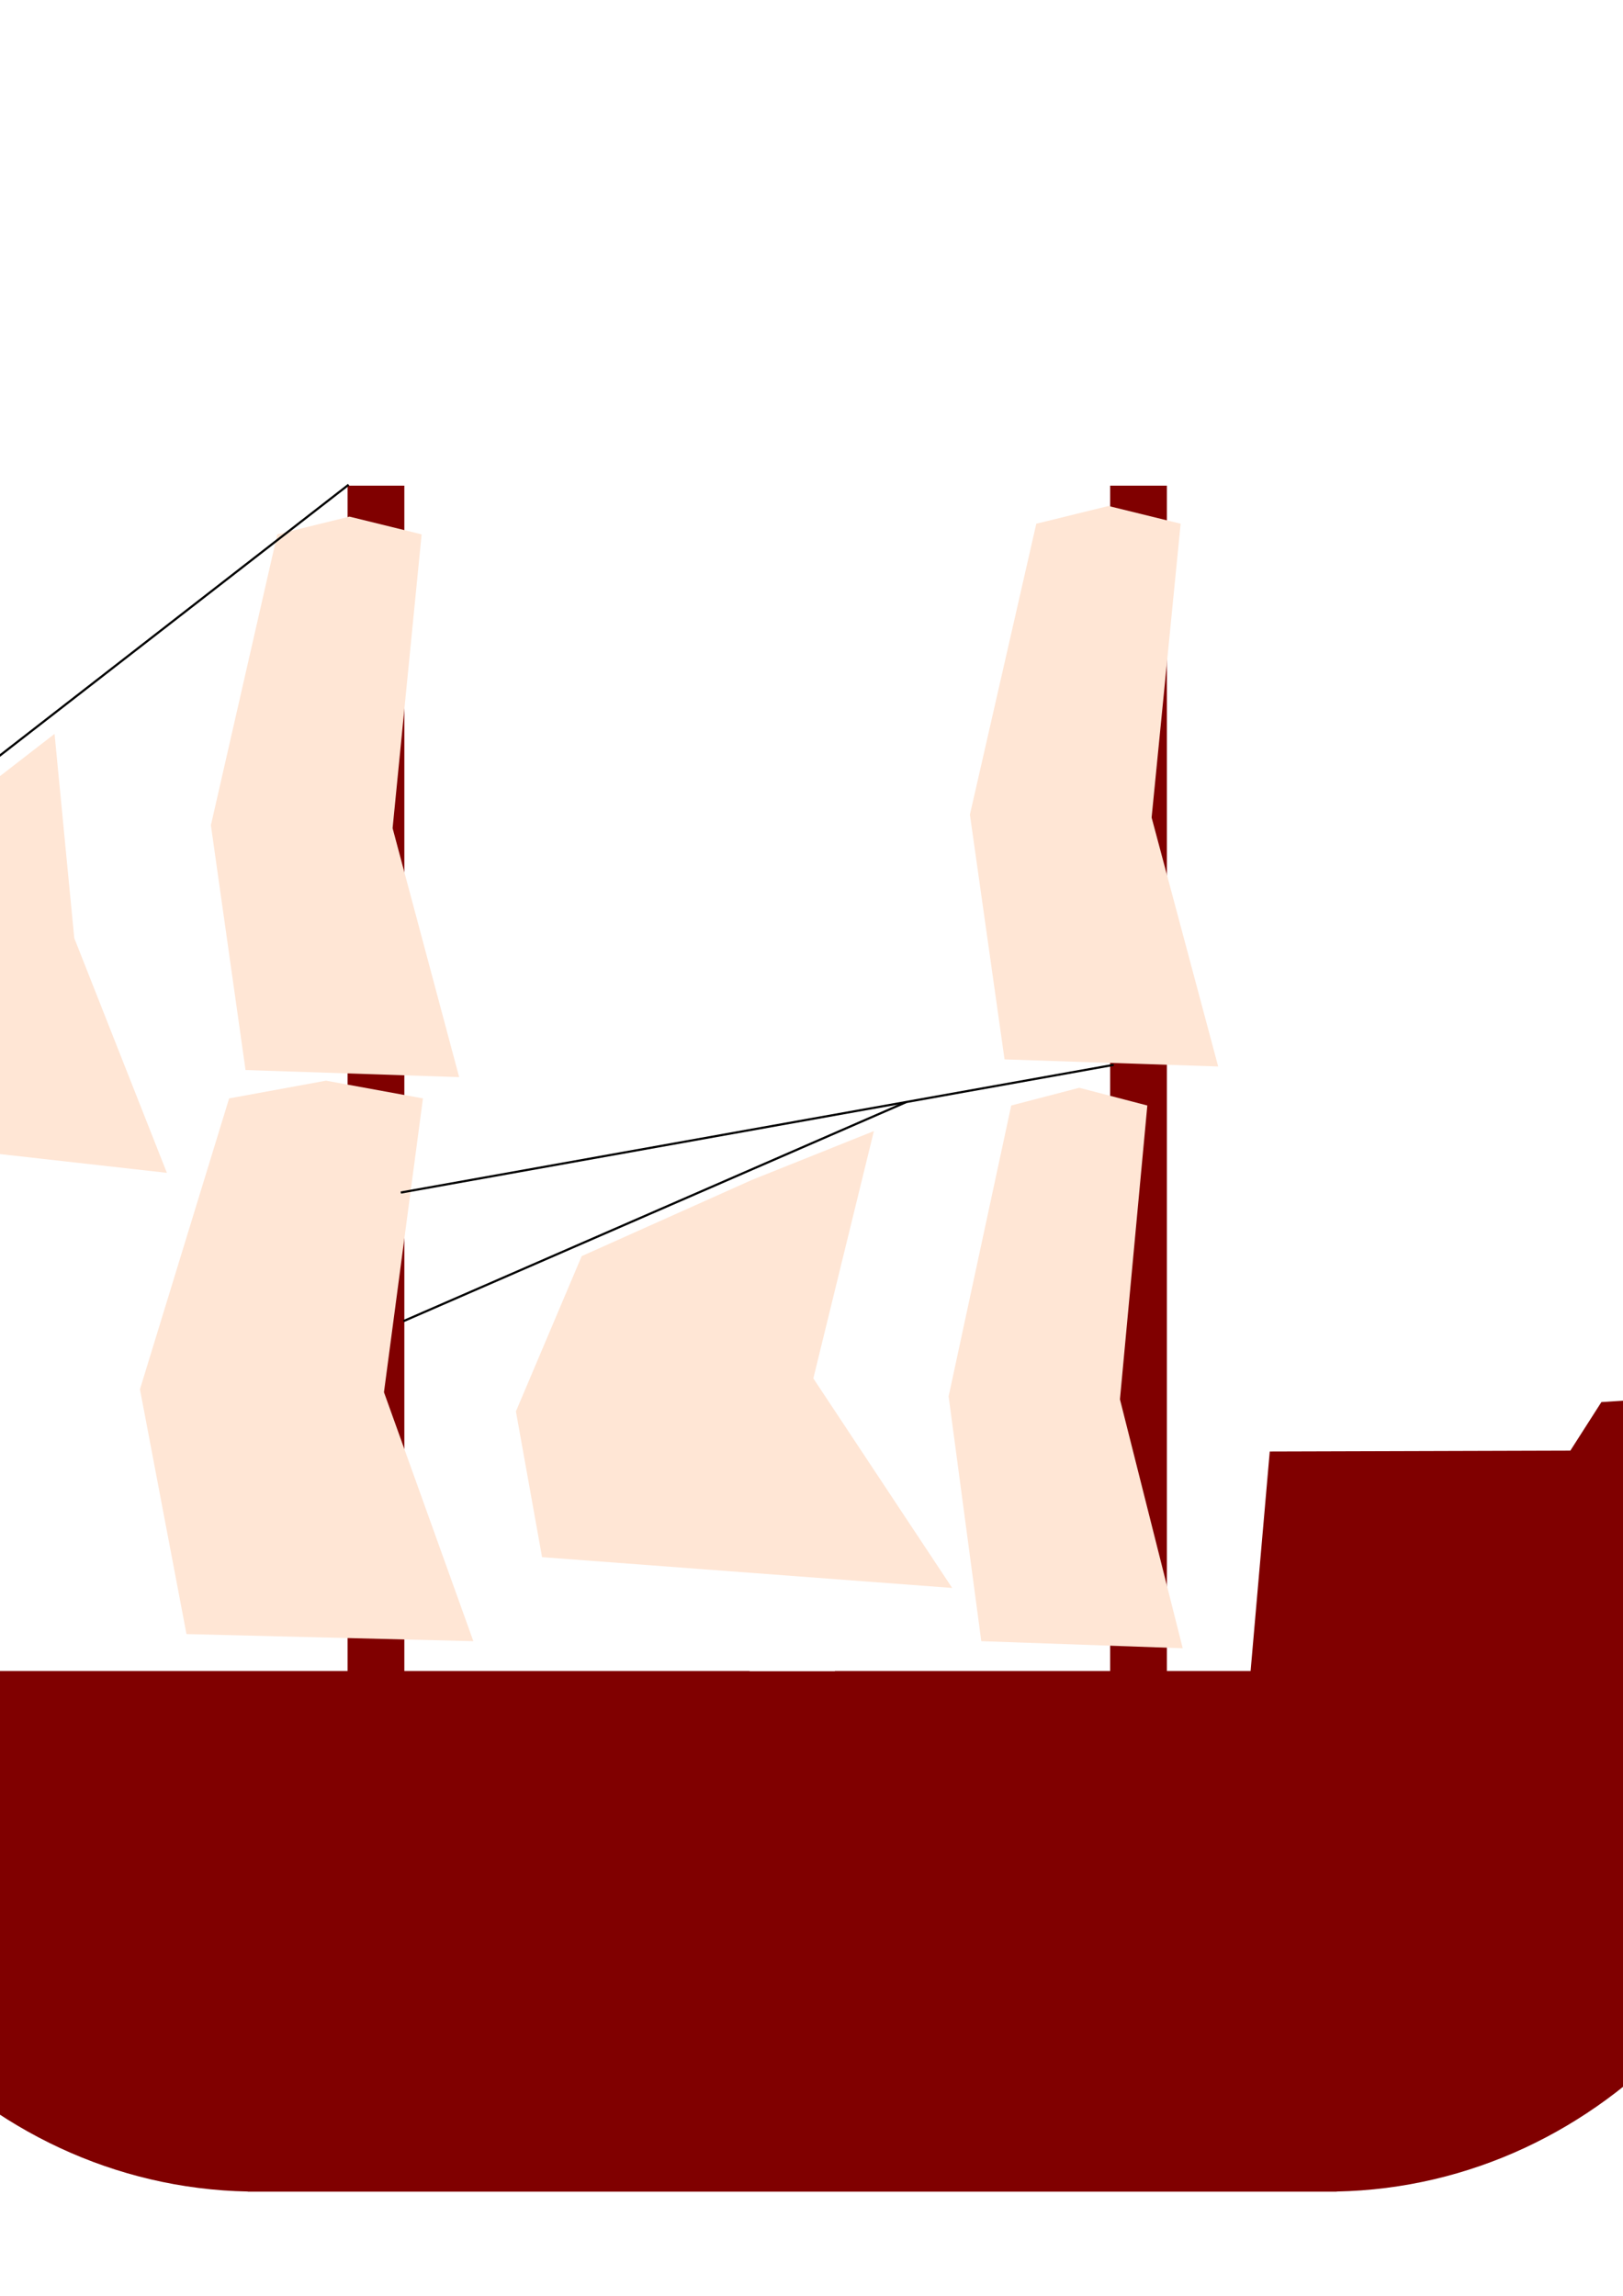 <?xml version="1.0" encoding="UTF-8" standalone="no"?>
<!-- Created with Inkscape (http://www.inkscape.org/) -->

<svg
   xmlns:dc="http://purl.org/dc/elements/1.1/"
   xmlns:cc="http://creativecommons.org/ns#"
   xmlns:rdf="http://www.w3.org/1999/02/22-rdf-syntax-ns#"
   xmlns:svg="http://www.w3.org/2000/svg"
   xmlns="http://www.w3.org/2000/svg"
   xmlns:sodipodi="http://sodipodi.sourceforge.net/DTD/sodipodi-0.dtd"
   xmlns:inkscape="http://www.inkscape.org/namespaces/inkscape"
   width="744.094"
   height="1052.362"
   id="svg2"
   version="1.1"
   inkscape:version="0.48.4 r9939"
   sodipodi:docname="New document 1">
  <defs
     id="defs4">
    <inkscape:perspective
       sodipodi:type="inkscape:persp3d"
       inkscape:vp_x="-250.36066 : 355.79626 : 1"
       inkscape:vp_y="0 : 845.73039 : 0"
       inkscape:vp_z="960.47017 : 355.79626 : 1"
       inkscape:persp3d-origin="355.05475 : 207.46048 : 1"
       id="perspective3005" />
    <filter
       id="filter4737"
       style="color-interpolation-filters:sRGB;"
       inkscape:label="Drop Shadow">
      <feFlood
         id="feFlood4739"
         flood-opacity="0.5"
         flood-color="rgb(0,0,0)"
         result="flood" />
      <feComposite
         id="feComposite4741"
         in2="SourceGraphic"
         in="flood"
         operator="in"
         result="composite1" />
      <feGaussianBlur
         id="feGaussianBlur4743"
         in="composite"
         stdDeviation="2"
         result="blur" />
      <feOffset
         id="feOffset4745"
         dx="4"
         dy="4"
         result="offset" />
      <feComposite
         id="feComposite4747"
         in2="offset"
         in="SourceGraphic"
         operator="over"
         result="composite2" />
    </filter>
    <filter
       id="filter4749"
       style="color-interpolation-filters:sRGB;"
       inkscape:label="Drop Shadow">
      <feFlood
         id="feFlood4751"
         flood-opacity="0.5"
         flood-color="rgb(0,0,0)"
         result="flood" />
      <feComposite
         id="feComposite4753"
         in2="SourceGraphic"
         in="flood"
         operator="in"
         result="composite1" />
      <feGaussianBlur
         id="feGaussianBlur4755"
         in="composite"
         stdDeviation="2"
         result="blur" />
      <feOffset
         id="feOffset4757"
         dx="4"
         dy="4"
         result="offset" />
      <feComposite
         id="feComposite4759"
         in2="offset"
         in="SourceGraphic"
         operator="over"
         result="composite2" />
    </filter>
    <filter
       id="filter4761"
       style="color-interpolation-filters:sRGB;"
       inkscape:label="Drop Shadow">
      <feFlood
         id="feFlood4763"
         flood-opacity="0.5"
         flood-color="rgb(0,0,0)"
         result="flood" />
      <feComposite
         id="feComposite4765"
         in2="SourceGraphic"
         in="flood"
         operator="in"
         result="composite1" />
      <feGaussianBlur
         id="feGaussianBlur4767"
         in="composite"
         stdDeviation="2"
         result="blur" />
      <feOffset
         id="feOffset4769"
         dx="4"
         dy="4"
         result="offset" />
      <feComposite
         id="feComposite4771"
         in2="offset"
         in="SourceGraphic"
         operator="over"
         result="composite2" />
    </filter>
    <filter
       id="filter4773"
       style="color-interpolation-filters:sRGB;"
       inkscape:label="Drop Shadow">
      <feFlood
         id="feFlood4775"
         flood-opacity="0.5"
         flood-color="rgb(0,0,0)"
         result="flood" />
      <feComposite
         id="feComposite4777"
         in2="SourceGraphic"
         in="flood"
         operator="in"
         result="composite1" />
      <feGaussianBlur
         id="feGaussianBlur4779"
         in="composite"
         stdDeviation="2"
         result="blur" />
      <feOffset
         id="feOffset4781"
         dx="4"
         dy="4"
         result="offset" />
      <feComposite
         id="feComposite4783"
         in2="offset"
         in="SourceGraphic"
         operator="over"
         result="composite2" />
    </filter>
    <filter
       id="filter4785"
       style="color-interpolation-filters:sRGB;"
       inkscape:label="Drop Shadow">
      <feFlood
         id="feFlood4787"
         flood-opacity="0.5"
         flood-color="rgb(0,0,0)"
         result="flood" />
      <feComposite
         id="feComposite4789"
         in2="SourceGraphic"
         in="flood"
         operator="in"
         result="composite1" />
      <feGaussianBlur
         id="feGaussianBlur4791"
         in="composite"
         stdDeviation="2"
         result="blur" />
      <feOffset
         id="feOffset4793"
         dx="4"
         dy="4"
         result="offset" />
      <feComposite
         id="feComposite4795"
         in2="offset"
         in="SourceGraphic"
         operator="over"
         result="composite2" />
    </filter>
    <filter
       id="filter4797"
       style="color-interpolation-filters:sRGB;"
       inkscape:label="Drop Shadow">
      <feFlood
         id="feFlood4799"
         flood-opacity="0.5"
         flood-color="rgb(0,0,0)"
         result="flood" />
      <feComposite
         id="feComposite4801"
         in2="SourceGraphic"
         in="flood"
         operator="in"
         result="composite1" />
      <feGaussianBlur
         id="feGaussianBlur4803"
         in="composite"
         stdDeviation="2"
         result="blur" />
      <feOffset
         id="feOffset4805"
         dx="4"
         dy="4"
         result="offset" />
      <feComposite
         id="feComposite4807"
         in2="offset"
         in="SourceGraphic"
         operator="over"
         result="composite2" />
    </filter>
    <filter
       id="filter4809"
       style="color-interpolation-filters:sRGB;"
       inkscape:label="Drop Shadow">
      <feFlood
         id="feFlood4811"
         flood-opacity="0.5"
         flood-color="rgb(0,0,0)"
         result="flood" />
      <feComposite
         id="feComposite4813"
         in2="SourceGraphic"
         in="flood"
         operator="in"
         result="composite1" />
      <feGaussianBlur
         id="feGaussianBlur4815"
         in="composite"
         stdDeviation="2"
         result="blur" />
      <feOffset
         id="feOffset4817"
         dx="4"
         dy="4"
         result="offset" />
      <feComposite
         id="feComposite4819"
         in2="offset"
         in="SourceGraphic"
         operator="over"
         result="composite2" />
    </filter>
  </defs>
  <sodipodi:namedview
     id="base"
     pagecolor="#ffffff"
     bordercolor="#666666"
     borderopacity="1.0"
     inkscape:pageopacity="0.0"
     inkscape:pageshadow="2"
     inkscape:zoom="0.86970139"
     inkscape:cx="202.91672"
     inkscape:cy="438.46528"
     inkscape:document-units="px"
     inkscape:current-layer="layer1"
     showgrid="false"
     inkscape:window-width="1147"
     inkscape:window-height="991"
     inkscape:window-x="92"
     inkscape:window-y="24"
     inkscape:window-maximized="0" />
  <g
     inkscape:label="Layer 1"
     inkscape:groupmode="layer"
     id="layer1">
    <path
       style="fill:#800000"
       d="m -107.818,765.969 c 0.462,130.368 99.057,236.159 221.438,238.594 l 0,0.062 90.156,0 318.875,0 90.156,0 0,-0.062 c 122.381,-2.435 220.975,-108.226 221.438,-238.594 l -451.469,0 c 1.1e-4,0.031 -1.2e-4,0.062 0,0.094 l -39.125,0 c 1.2e-4,-0.031 -1.1e-4,-0.062 0,-0.094 l -451.469,0 z"
       id="rect3021"
       inkscape:connector-curvature="0" />
    <rect
       style="fill:#800000"
       id="rect3053"
       width="26.017"
       height="544.741"
       x="159.357"
       y="222.617" />
    <rect
       style="fill:#800000"
       id="rect3053-6"
       width="26.017"
       height="544.741"
       x="508.966"
       y="222.617" />
    <path
       style="fill:#ffe6d5;filter:url(#filter4737)"
       d="m 92.687,374.282 30.442,-133.339 33.089,-8.13 33.089,8.13 -13.312,134.677 30.518,114.115 -97.944,-3.252 z"
       id="rect3075"
       inkscape:connector-curvature="0"
       sodipodi:nodetypes="cccccccc" />
    <path
       style="fill:#800000;fill-opacity:1"
       d="m 582.141,665.352 137.811,-0.407 14.241,-22.263 91.862,-5.787 8.13,130.9 -260.988,0 z"
       id="rect3851"
       inkscape:connector-curvature="0"
       sodipodi:nodetypes="ccccccc" />
    <path
       style="fill:#800000;fill-opacity:1"
       d="m -411.792,732.902 162.12,11.786 173.68,20.48 -15.004,44.428 -184.386,-27.596 -217.76,-44.843 -2.875,-8.468 z"
       id="rect3854"
       inkscape:connector-curvature="0"
       sodipodi:nodetypes="cccccccc" />
    <path
       style="fill:#ffe6d5;filter:url(#filter4785)"
       d="m 60.165,632.831 40.879,-133.339 44.434,-8.13 44.434,8.13 -17.876,134.677 40.982,114.115 -131.524,-3.252 z"
       id="rect3075-4"
       inkscape:connector-curvature="0"
       sodipodi:nodetypes="cccccccc" />
    <path
       style="fill:#ffe6d5;filter:url(#filter4761)"
       d="m 430.914,636.083 28.702,-133.339 31.198,-8.13 31.198,8.13 -12.551,134.677 28.774,114.115 -92.347,-3.252 z"
       id="rect3075-4-1"
       inkscape:connector-curvature="0"
       sodipodi:nodetypes="cccccccc" />
    <path
       style="fill:#ffe6d5;filter:url(#filter4749)"
       d="m 440.671,369.404 30.442,-133.339 33.089,-8.13 33.089,8.13 -13.312,134.677 30.518,114.115 -97.944,-3.252 z"
       id="rect3075-5"
       inkscape:connector-curvature="0"
       sodipodi:nodetypes="cccccccc" />
    <path
       style="fill:#ffe6d5;filter:url(#filter4773)"
       d="m 232.531,642.968 30.158,-71.183 77.958,-34.894 56.006,-22.426 -27.765,113.367 63.653,96.059 -188.021,-14.12 z"
       id="rect3075-5-7"
       inkscape:connector-curvature="0"
       sodipodi:nodetypes="cccccccc" />
    <path
       style="fill:none;stroke:#000000;stroke-width:1px;stroke-linecap:butt;stroke-linejoin:miter;stroke-opacity:1"
       d="M 510.593,488.109 C 183.748,546.648 183.748,546.648 183.748,546.648"
       id="path4682"
       inkscape:connector-curvature="0" />
    <path
       style="fill:none;stroke:#000000;stroke-width:1px;stroke-linecap:butt;stroke-linejoin:miter;stroke-opacity:1"
       d="M 415.466,505.183 C 184.968,605.594 184.968,605.594 184.968,605.594"
       id="path4686"
       inkscape:connector-curvature="0" />
    <path
       style="fill:none;stroke:#000000;stroke-width:1px;stroke-linecap:butt;stroke-linejoin:miter;stroke-opacity:1"
       d="M 159.825,222.192 C -493.273,729.263 -493.273,729.263 -493.273,729.263"
       id="path4688"
       inkscape:connector-curvature="0" />
    <path
       transform="matrix(2.265,1.019,-0.848,1.662,1139.62,547.747)"
       style="fill:#ffe6d5;fill-opacity:1;filter:url(#filter4797)"
       inkscape:transform-center-x="16.8986"
       inkscape:transform-center-y="-9.3469615"
       d="m -401.806,335.43 -61.648,16.088 -66.673,34.089 29.769,-85.874 21.417,-55.94 33.802,45.091 z"
       id="path4690"
       inkscape:connector-curvature="0"
       sodipodi:nodetypes="ccccccc" />
    <path
       style="fill:none;stroke:#000000;stroke-width:1px;stroke-linecap:butt;stroke-linejoin:miter;stroke-opacity:1"
       d="m -55.766,695.918 c 44.268,69.564 44.268,69.564 44.268,69.564"
       id="path4693"
       inkscape:connector-curvature="0" />
    <path
       style="fill:#ffe6d5;fill-opacity:1;filter:url(#filter4809)"
       inkscape:transform-center-x="12.232795"
       inkscape:transform-center-y="-8.2764933"
       d="M 72.515,533.613 -66.881,517.942 -171.904,484.396 -61.445,396.229 21.013,332.395 30.049,426.007 z"
       id="path4690-3"
       inkscape:connector-curvature="0"
       sodipodi:nodetypes="ccccccc" />
  </g>
</svg>

